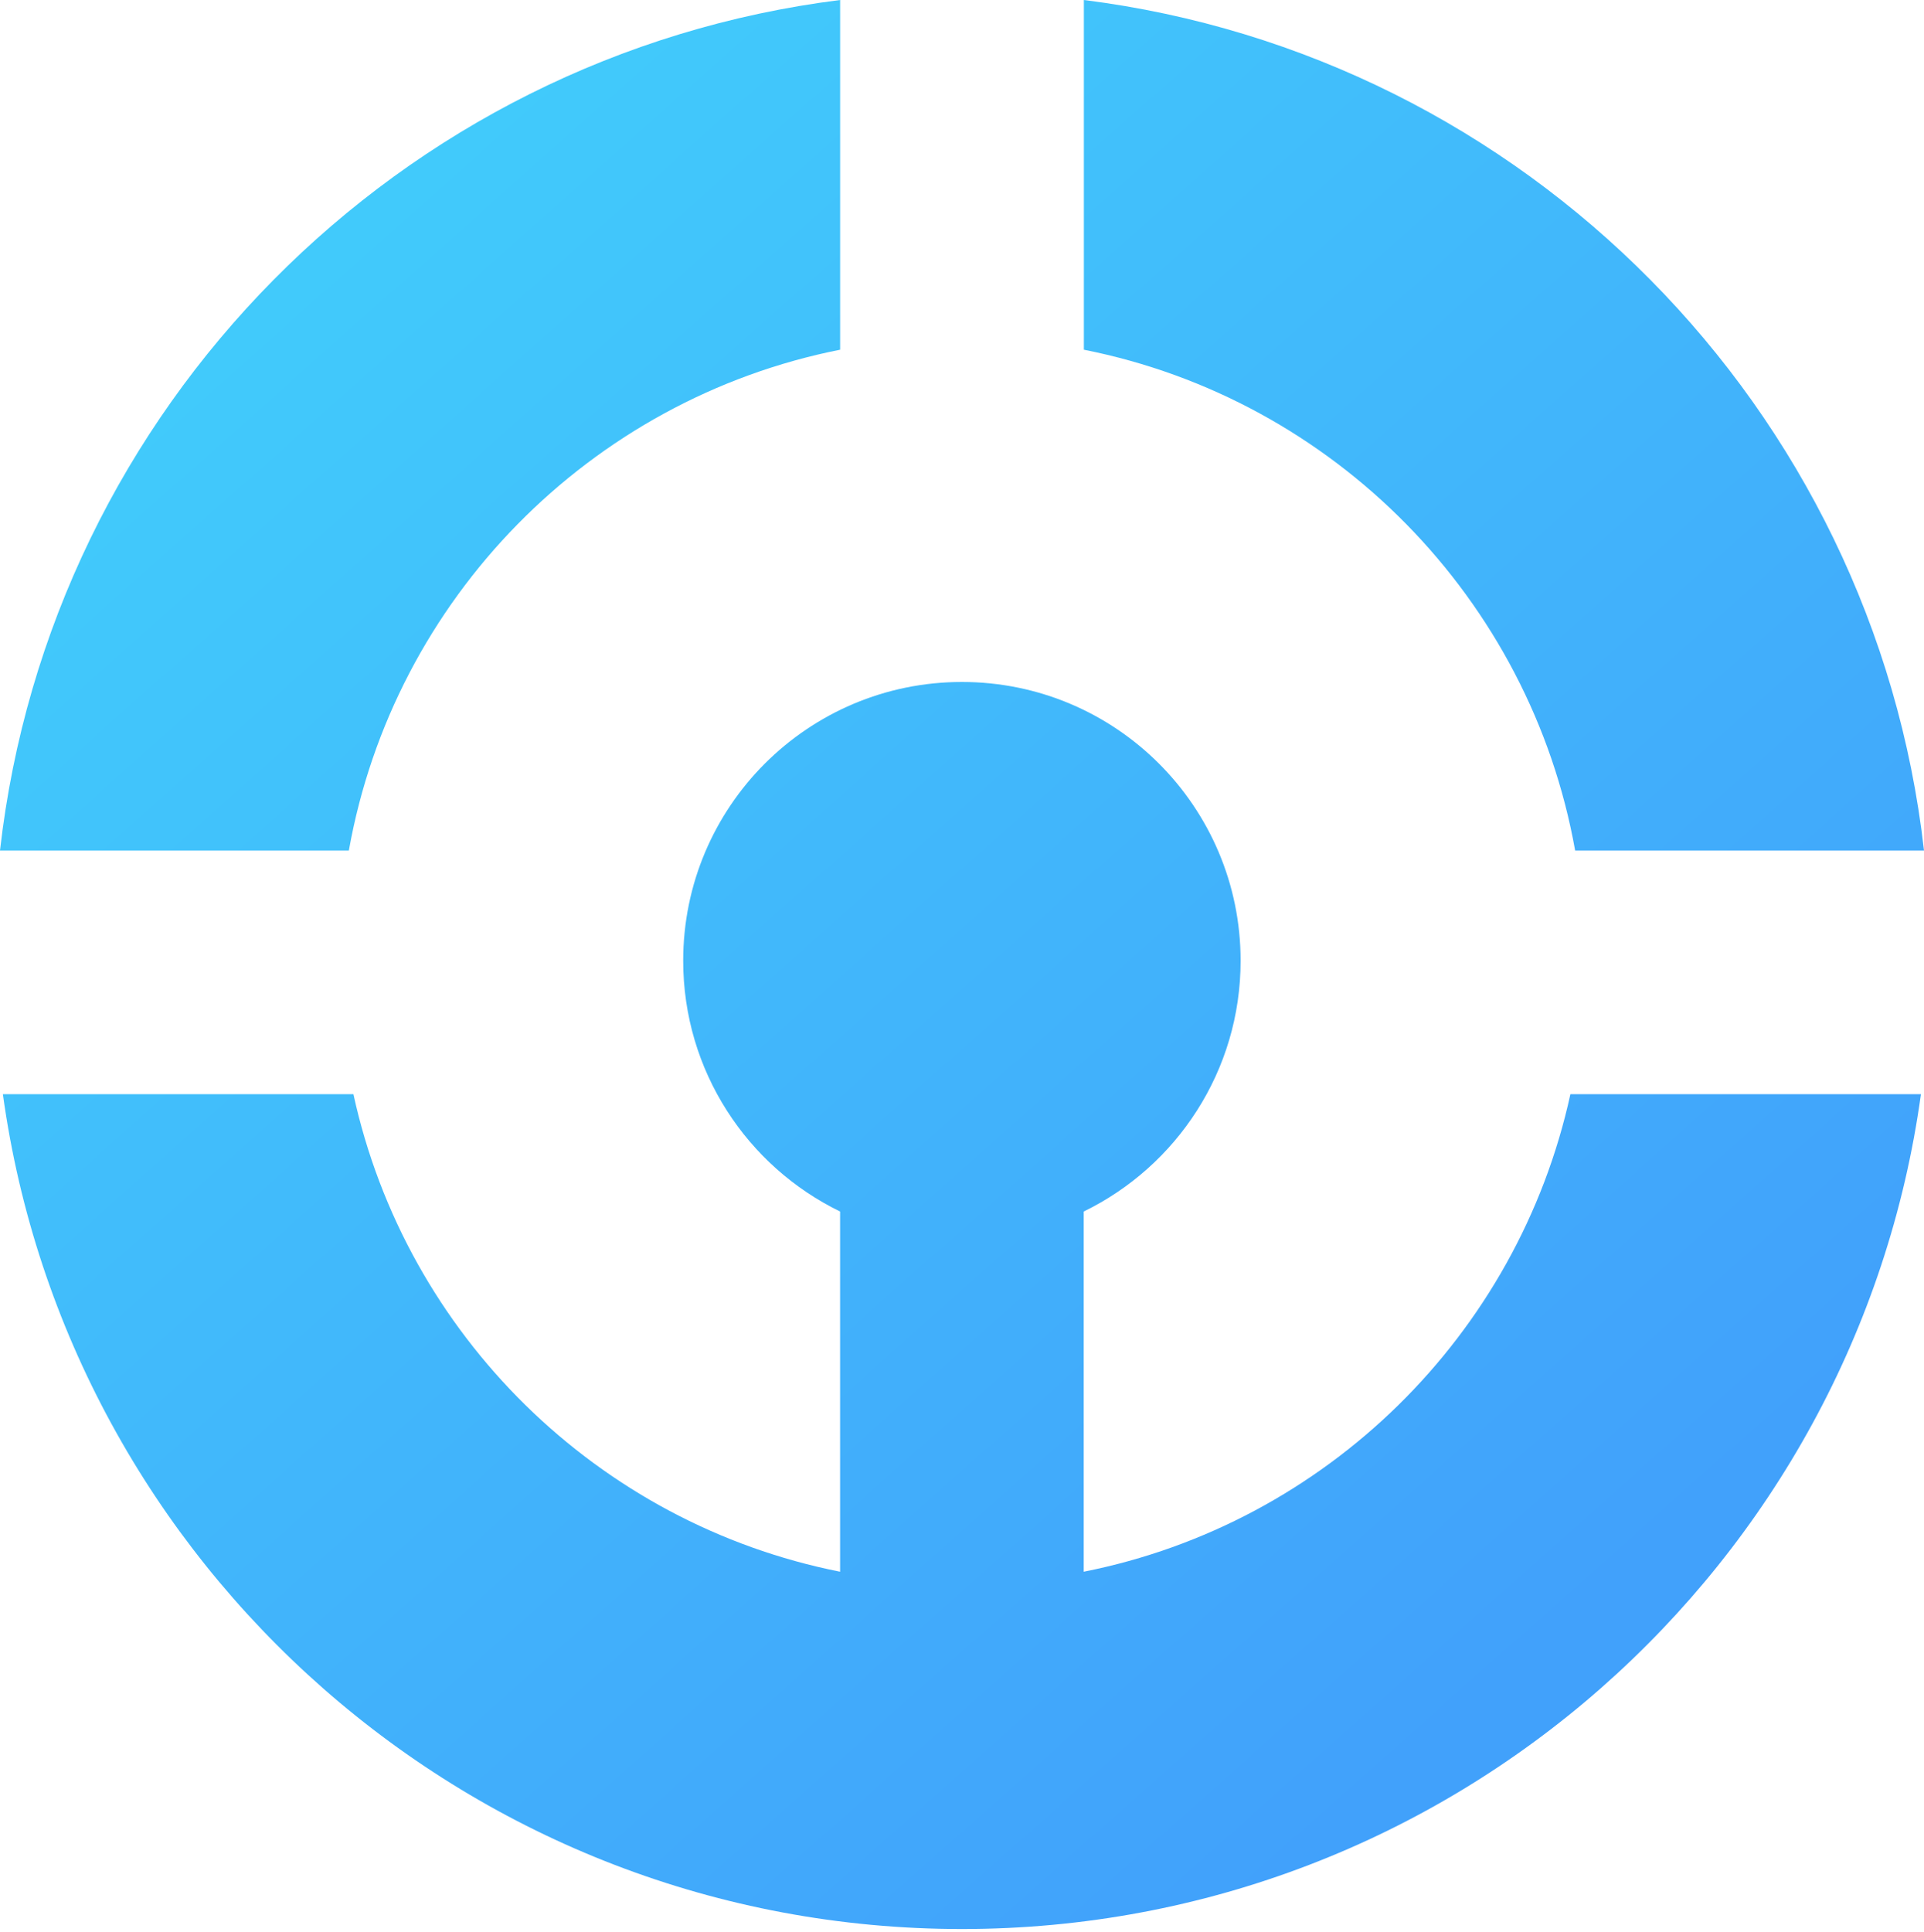 <svg width="512" height="514" viewBox="0 0 512 514" fill="none" xmlns="http://www.w3.org/2000/svg">
<path d="M223.569 0V93.047C157.01 106.245 104.792 159.298 92.835 226.294H0C13.349 108.469 106.171 14.739 223.569 0Z" fill="url(#paint0_linear_1070_2395)"/>
<path d="M419.163 226.294C407.203 159.298 354.989 106.245 288.43 93.047V0C405.827 14.739 498.649 108.469 511.999 226.294H419.163Z" fill="url(#paint1_linear_1070_2395)"/>
<path d="M511.184 291.134H417.9C403.915 355.19 352.887 405.4 288.391 418.189V322.35C313.108 310.321 330.142 284.959 330.142 255.622C330.142 214.659 296.938 181.453 255.973 181.453C215.011 181.453 181.807 214.659 181.807 255.622C181.807 284.959 198.839 310.321 223.558 322.35V418.189C159.063 405.4 108.034 355.19 94.05 291.134H0.766C18.069 416.616 125.734 513.258 255.973 513.258C386.215 513.258 493.881 416.616 511.184 291.134Z" fill="url(#paint2_linear_1070_2395)"/>
<defs>
<linearGradient id="paint0_linear_1070_2395" x1="138.75" y1="-41.191" x2="496.823" y2="361.307" gradientUnits="userSpaceOnUse">
<stop stop-color="#41CEFB"/>
<stop offset="1" stop-color="#41A1FB"/>
</linearGradient>
<linearGradient id="paint1_linear_1070_2395" x1="138.778" y1="-41.191" x2="496.851" y2="361.307" gradientUnits="userSpaceOnUse">
<stop stop-color="#41CEFB"/>
<stop offset="1" stop-color="#41A1FB"/>
</linearGradient>
<linearGradient id="paint2_linear_1070_2395" x1="138.739" y1="-41.184" x2="496.812" y2="361.313" gradientUnits="userSpaceOnUse">
<stop stop-color="#41CEFB"/>
<stop offset="1" stop-color="#41A1FB"/>
</linearGradient>
</defs>
</svg>
